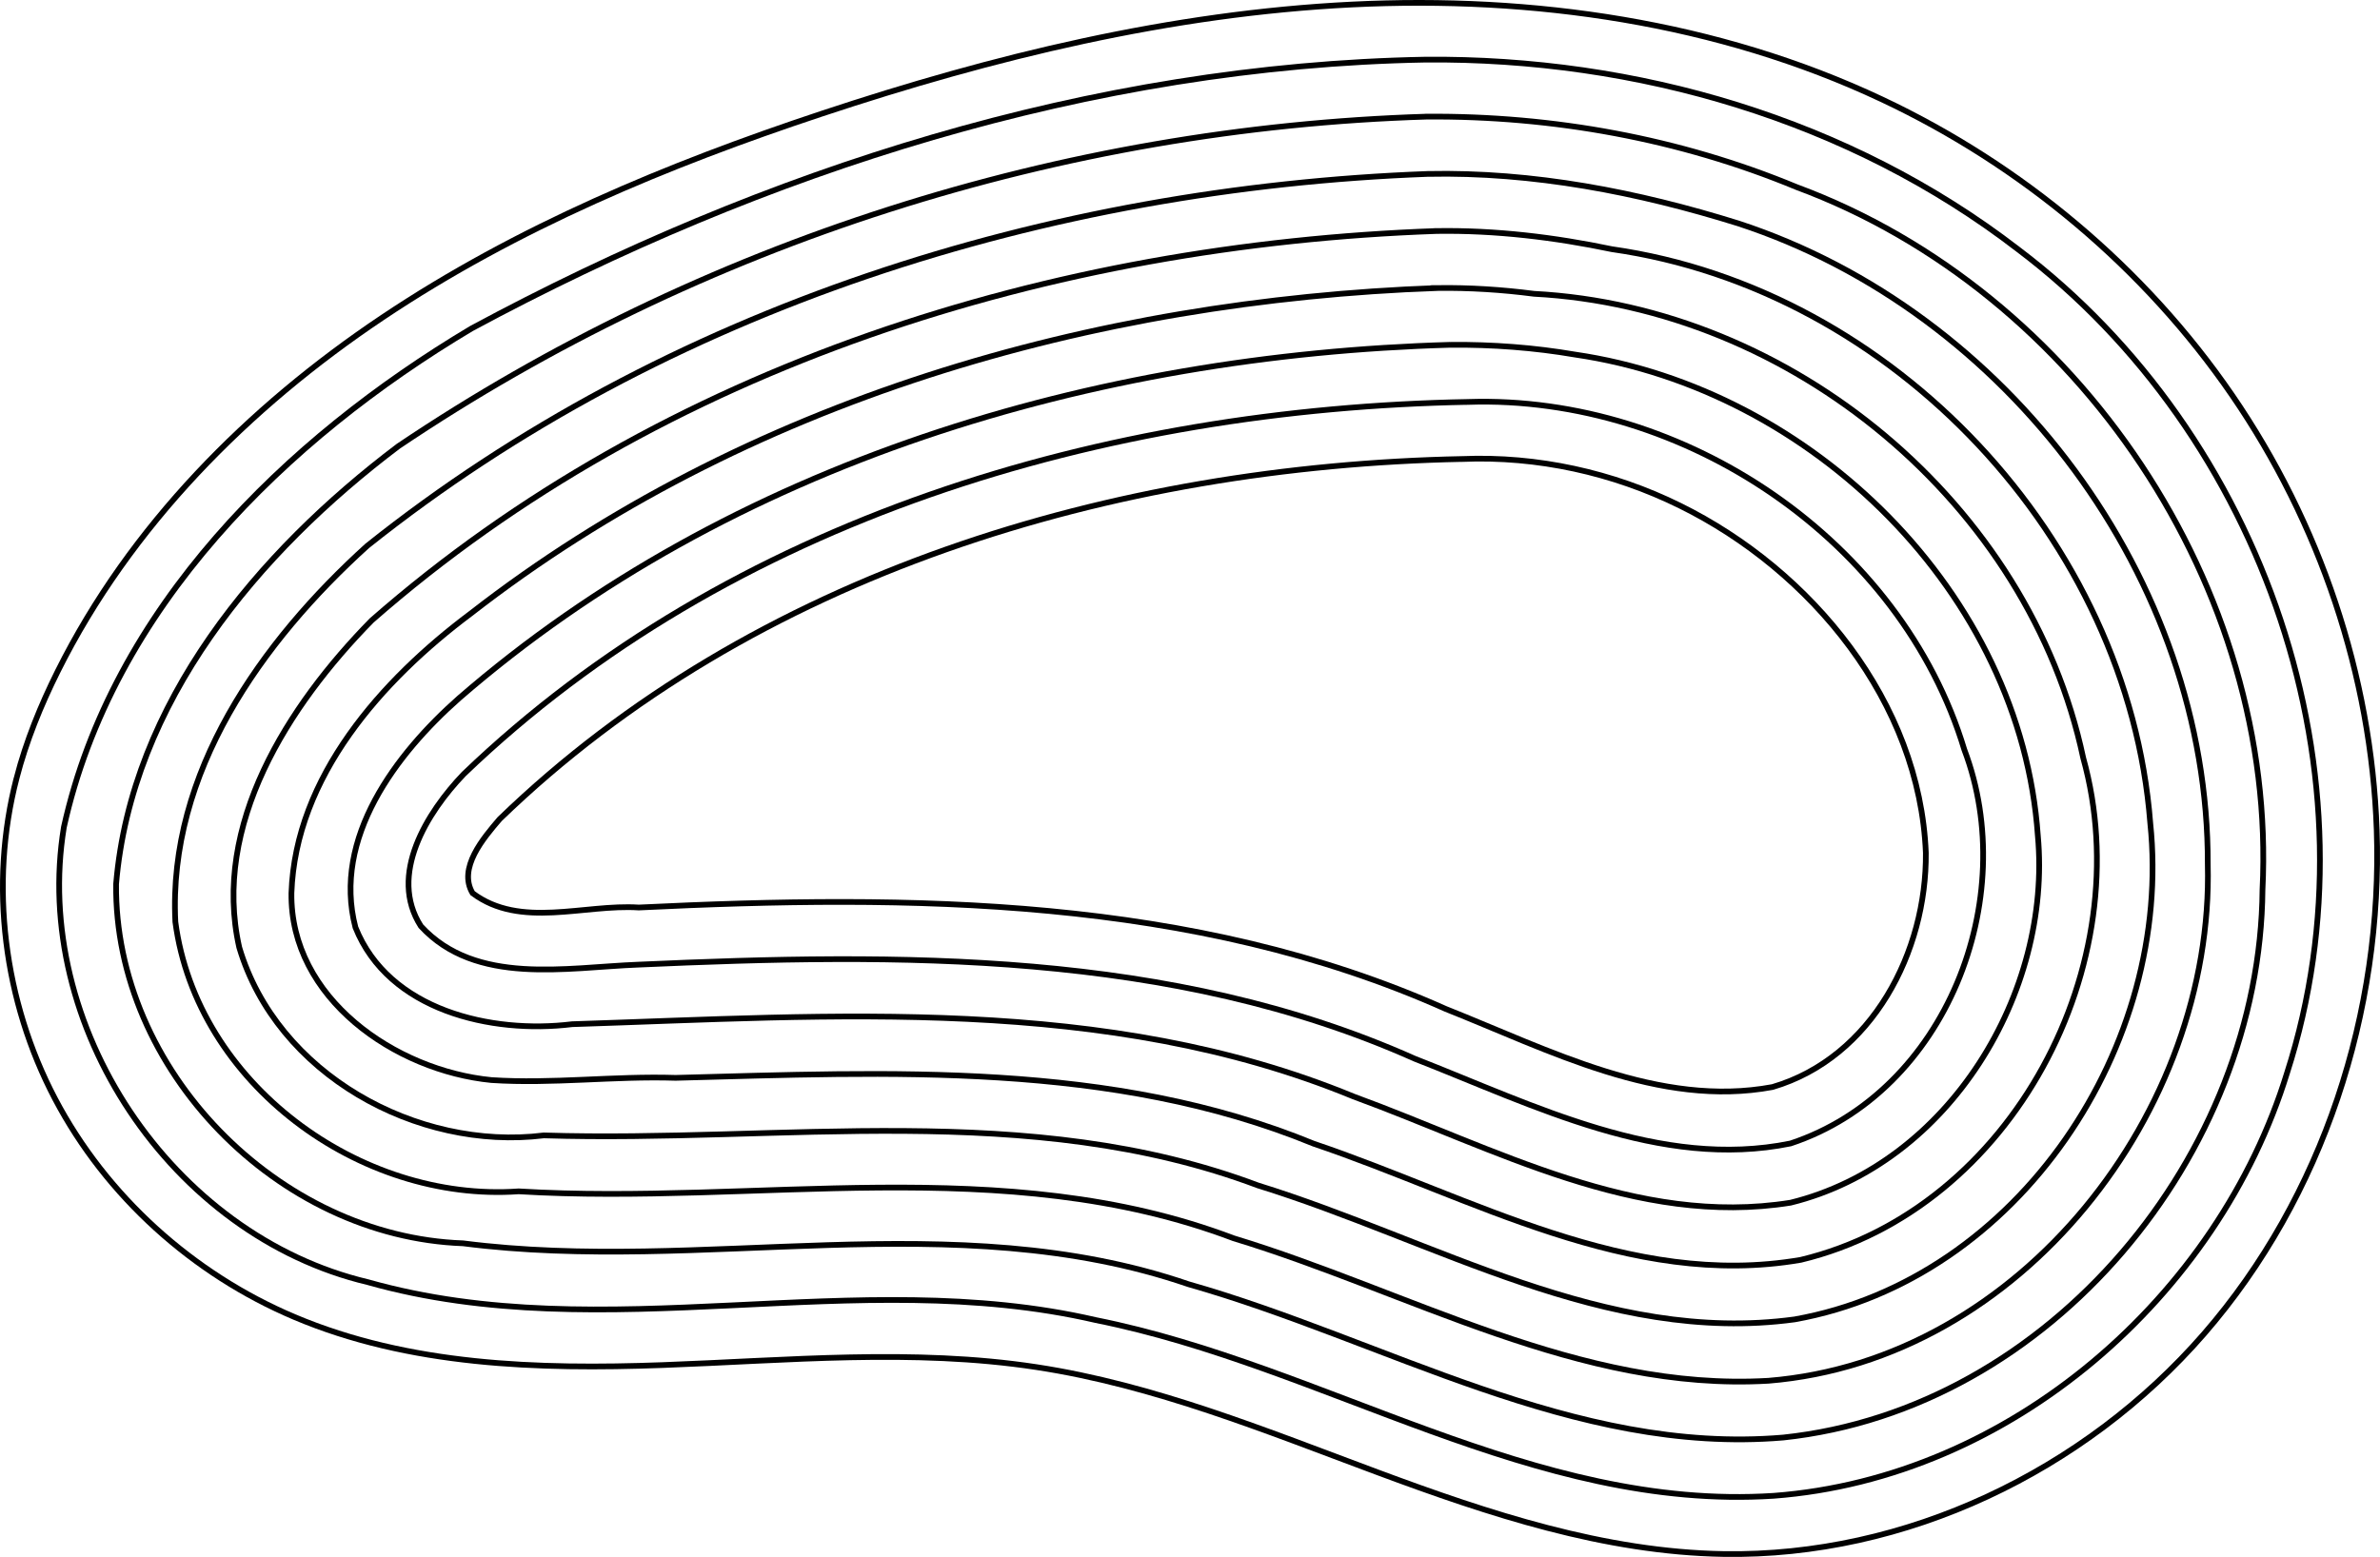 <?xml version="1.0" encoding="UTF-8" standalone="no"?>
<!-- Created with Inkscape (http://www.inkscape.org/) -->

<svg
   xmlns:dc="http://purl.org/dc/elements/1.1/"
   xmlns:cc="http://creativecommons.org/ns#"
   xmlns:rdf="http://www.w3.org/1999/02/22-rdf-syntax-ns#"
   xmlns:svg="http://www.w3.org/2000/svg"
   xmlns="http://www.w3.org/2000/svg"
   xmlns:sodipodi="http://sodipodi.sourceforge.net/DTD/sodipodi-0.dtd"
   xmlns:inkscape="http://www.inkscape.org/namespaces/inkscape"
   width="117.805mm"
   height="77.089mm"
   viewBox="0 0 417.421 273.149"
   id="svg2"
   version="1.1"
   inkscape:version="0.91 r13725"
   sodipodi:docname="dessin.svg">
  <defs
     id="defs4">
    <inkscape:path-effect
       effect="spiro"
       id="path-effect4148"
       is_visible="true" />
    <inkscape:path-effect
       effect="spiro"
       id="path-effect4143"
       is_visible="true" />
  </defs>
  <sodipodi:namedview
     id="base"
     pagecolor="#ffffff"
     bordercolor="#666666"
     borderopacity="1.0"
     inkscape:pageopacity="0.0"
     inkscape:pageshadow="2"
     inkscape:zoom="1"
     inkscape:cx="178.75089"
     inkscape:cy="123.34909"
     inkscape:document-units="px"
     inkscape:current-layer="layer1"
     showgrid="false"
     inkscape:window-width="1280"
     inkscape:window-height="961"
     inkscape:window-x="1912"
     inkscape:window-y="-8"
     inkscape:window-maximized="1"
     fit-margin-top="0"
     fit-margin-left="0"
     fit-margin-right="0"
     fit-margin-bottom="0" />
  <g
     inkscape:label="Calque 1"
     inkscape:groupmode="layer"
     id="layer1"
     transform="translate(-93.1,-678.816)">
    <path
       style="fill:none;fill-rule:evenodd;stroke:#000000;stroke-width:1px;stroke-linecap:butt;stroke-linejoin:miter;stroke-opacity:1"
       d="m 96,815.362 c -4.843,18.693 -2.234,39.131 6.751,56.224 8.984,17.093 24.186,30.747 41.968,38.277 20.162,8.538 42.717,9.236 64.598,8.441 21.881,-0.795 43.926,-2.944 65.571,0.358 20.66,3.151 40.208,11.157 59.795,18.447 19.587,7.29 39.817,13.993 60.713,14.342 31.894,0.534 63.341,-14.541 84.257,-38.624 20.917,-24.083 31.388,-56.546 30.29,-88.425 -0.935,-27.129 -9.996,-53.861 -25.355,-76.243 -15.359,-22.382 -36.922,-40.384 -61.484,-51.94 -28.749,-13.526 -61.159,-18.181 -92.892,-16.612 -31.733,1.569 -62.914,9.162 -93.066,19.179 -26.927,8.945 -53.394,19.948 -76.97,35.735 -23.576,15.787 -44.248,36.619 -56.92,62.006 C 100.246,802.558 97.691,808.837 96,815.362 Z"
       id="path4136"
       inkscape:connector-curvature="0" />
    <path
       style="fill:none;fill-rule:evenodd;stroke:#000000;stroke-width:1px;stroke-linecap:butt;stroke-linejoin:miter;stroke-opacity:1"
       d="m 343.074,689.277 c -58.536,1.075 -115.898,19.466 -167.281,47.17 -32.585,19.411 -62.99,49.077 -71.489,87.494 -5.703,34.744 18.851,71.638 53.314,79.814 41.629,11.77 85.519,-3.104 127.653,6.654 40.273,8.052 76.679,33.553 118.91,30.831 41.473,-3.113 77.981,-34.967 90.04,-74.194 16.694,-51.926 -4.056,-111.952 -47.202,-144.503 -29.57,-22.776 -66.93,-33.591 -103.945,-33.266 z"
       id="path4151"
       inkscape:connector-curvature="0" />
    <path
       style="fill:none;fill-rule:evenodd;stroke:#000000;stroke-width:1px;stroke-linecap:butt;stroke-linejoin:miter;stroke-opacity:1"
       d="m 343.291,699.277 c -63.857,1.982 -127.269,22.1 -180.333,57.826 -24.594,18.562 -46.805,44.967 -49.495,76.809 -0.325,32.593 28.419,61.876 60.846,63.031 42.083,5.401 86.043,-6.956 127.237,7.173 34.511,9.808 67.508,30.026 104.306,26.901 46.85,-4.966 83.689,-49.649 84.061,-96.121 2.644,-52.777 -32.149,-104.891 -81.721,-123.261 -20.54,-8.517 -42.789,-12.527 -64.9,-12.358 z"
       id="path4163"
       inkscape:connector-curvature="0" />
    <path
       style="fill:none;fill-rule:evenodd;stroke:#000000;stroke-width:1px;stroke-linecap:butt;stroke-linejoin:miter;stroke-opacity:1"
       d="m 343.504,709.328 c -66.346,2.482 -133.601,23.436 -186,65.256 -18.537,16.783 -34.97,39.823 -33.648,65.971 3.758,28.345 32.338,49.244 60.209,47.27 41.599,2.511 85.18,-7.01 125.383,8.229 30.877,9.372 60.682,26.939 93.818,25.002 44.312,-3.613 78.156,-47.338 77.049,-90.623 0.142,-49.973 -35.097,-96.968 -82.33,-112.42 -17.661,-5.52 -35.994,-9.073 -54.48,-8.685 z"
       id="path4175"
       inkscape:connector-curvature="0" />
    <path
       style="fill:none;fill-rule:evenodd;stroke:#000000;stroke-width:1px;stroke-linecap:butt;stroke-linejoin:miter;stroke-opacity:1"
       d="m 345.004,719.344 c -67.158,2.382 -135.65,23.513 -186.719,68.326 -14.696,14.965 -28.048,35.917 -23.227,57.344 6.595,22.246 31.173,35.753 53.419,32.996 41.683,1.303 85.17,-6.311 125.258,8.779 31.12,9.636 60.904,28.008 94.125,23.5 39.4,-7.04 66.443,-48.2 62.367,-87.08 -3.861,-49.731 -45.049,-93.644 -94.441,-100.678 -10.024,-2.094 -20.336,-3.348 -30.783,-3.188 z"
       id="path4187"
       inkscape:connector-curvature="0" />
    <path
       style="fill:none;fill-rule:evenodd;stroke:#000000;stroke-width:1px;stroke-linecap:butt;stroke-linejoin:miter;stroke-opacity:1"
       d="m 345.178,729.344 c -60.25,2.17 -121.454,19.687 -169.533,57.121 -15.564,11.642 -30.718,28.62 -31.432,49.029 -0.248,18.458 18.226,31.157 35.078,32.809 10.715,0.704 21.461,-0.738 32.312,-0.39 37.448,-0.979 76.494,-2.99 111.903,11.554 27.667,9.333 55.32,25.582 85.441,20.373 37.152,-8.928 59.579,-51.984 49.518,-88.07 -9.488,-44.612 -51.183,-79.036 -96.319,-81.41 -5.624,-0.731 -11.298,-1.089 -16.969,-1.017 z"
       id="path4199"
       inkscape:connector-curvature="0" />
    <path
       style="fill:none;fill-rule:evenodd;stroke:#000000;stroke-width:1px;stroke-linecap:butt;stroke-linejoin:miter;stroke-opacity:1"
       d="m 347.467,739.309 c -62.292,1.769 -126.221,20.649 -173.852,61.998 -11.027,9.747 -22.259,24.519 -18.176,40.209 5.82,14.582 23.835,18.729 37.995,16.985 45.727,-1.469 93.703,-5.202 137.066,12.689 24.731,9.043 49.587,22.956 76.647,18.626 27.872,-6.871 45.881,-36.889 43.365,-64.375 -2.959,-42.557 -39.592,-78.356 -81.171,-84.42 -7.153,-1.226 -14.467,-1.775 -21.876,-1.712 z"
       id="path4211"
       inkscape:connector-curvature="0" />
    <path
       style="fill:none;fill-rule:evenodd;stroke:#000000;stroke-width:1px;stroke-linecap:butt;stroke-linejoin:miter;stroke-opacity:1"
       d="m 350.602,749.328 c -63.609,1.17 -129.431,20.431 -176.166,65.289 -6.438,6.72 -13.284,17.715 -7.518,26.691 9.648,10.485 25.536,7.222 38.128,6.744 45.701,-2.045 93.534,-2.546 136.161,16.495 20.825,8.132 43.11,19.541 65.936,14.875 27.308,-9.038 40.395,-42.92 30.477,-69.076 -11.064,-36.691 -49.084,-62.255 -87.018,-61.018 z"
       id="path4223"
       inkscape:connector-curvature="0" />
    <path
       style="fill:none;fill-rule:evenodd;stroke:#000000;stroke-width:1px;stroke-linecap:butt;stroke-linejoin:miter;stroke-opacity:1"
       d="m 349.561,759.34 c -60.916,1.233 -124.222,20.021 -168.822,63.172 -2.878,3.356 -7.362,8.627 -4.752,13 8.385,6.288 19.537,1.895 29.151,2.516 47.558,-2.305 97.237,-2.001 141.528,17.797 18.107,7.19 37.463,17.403 57.314,13.697 17.54,-5.175 27.05,-23.823 26.889,-41.08 -1.066,-26.443 -20.037,-49.545 -43.124,-60.915 -11.795,-5.828 -25.025,-8.732 -38.182,-8.186 z"
       id="path4235"
       inkscape:connector-curvature="0" />
  </g>
</svg>
